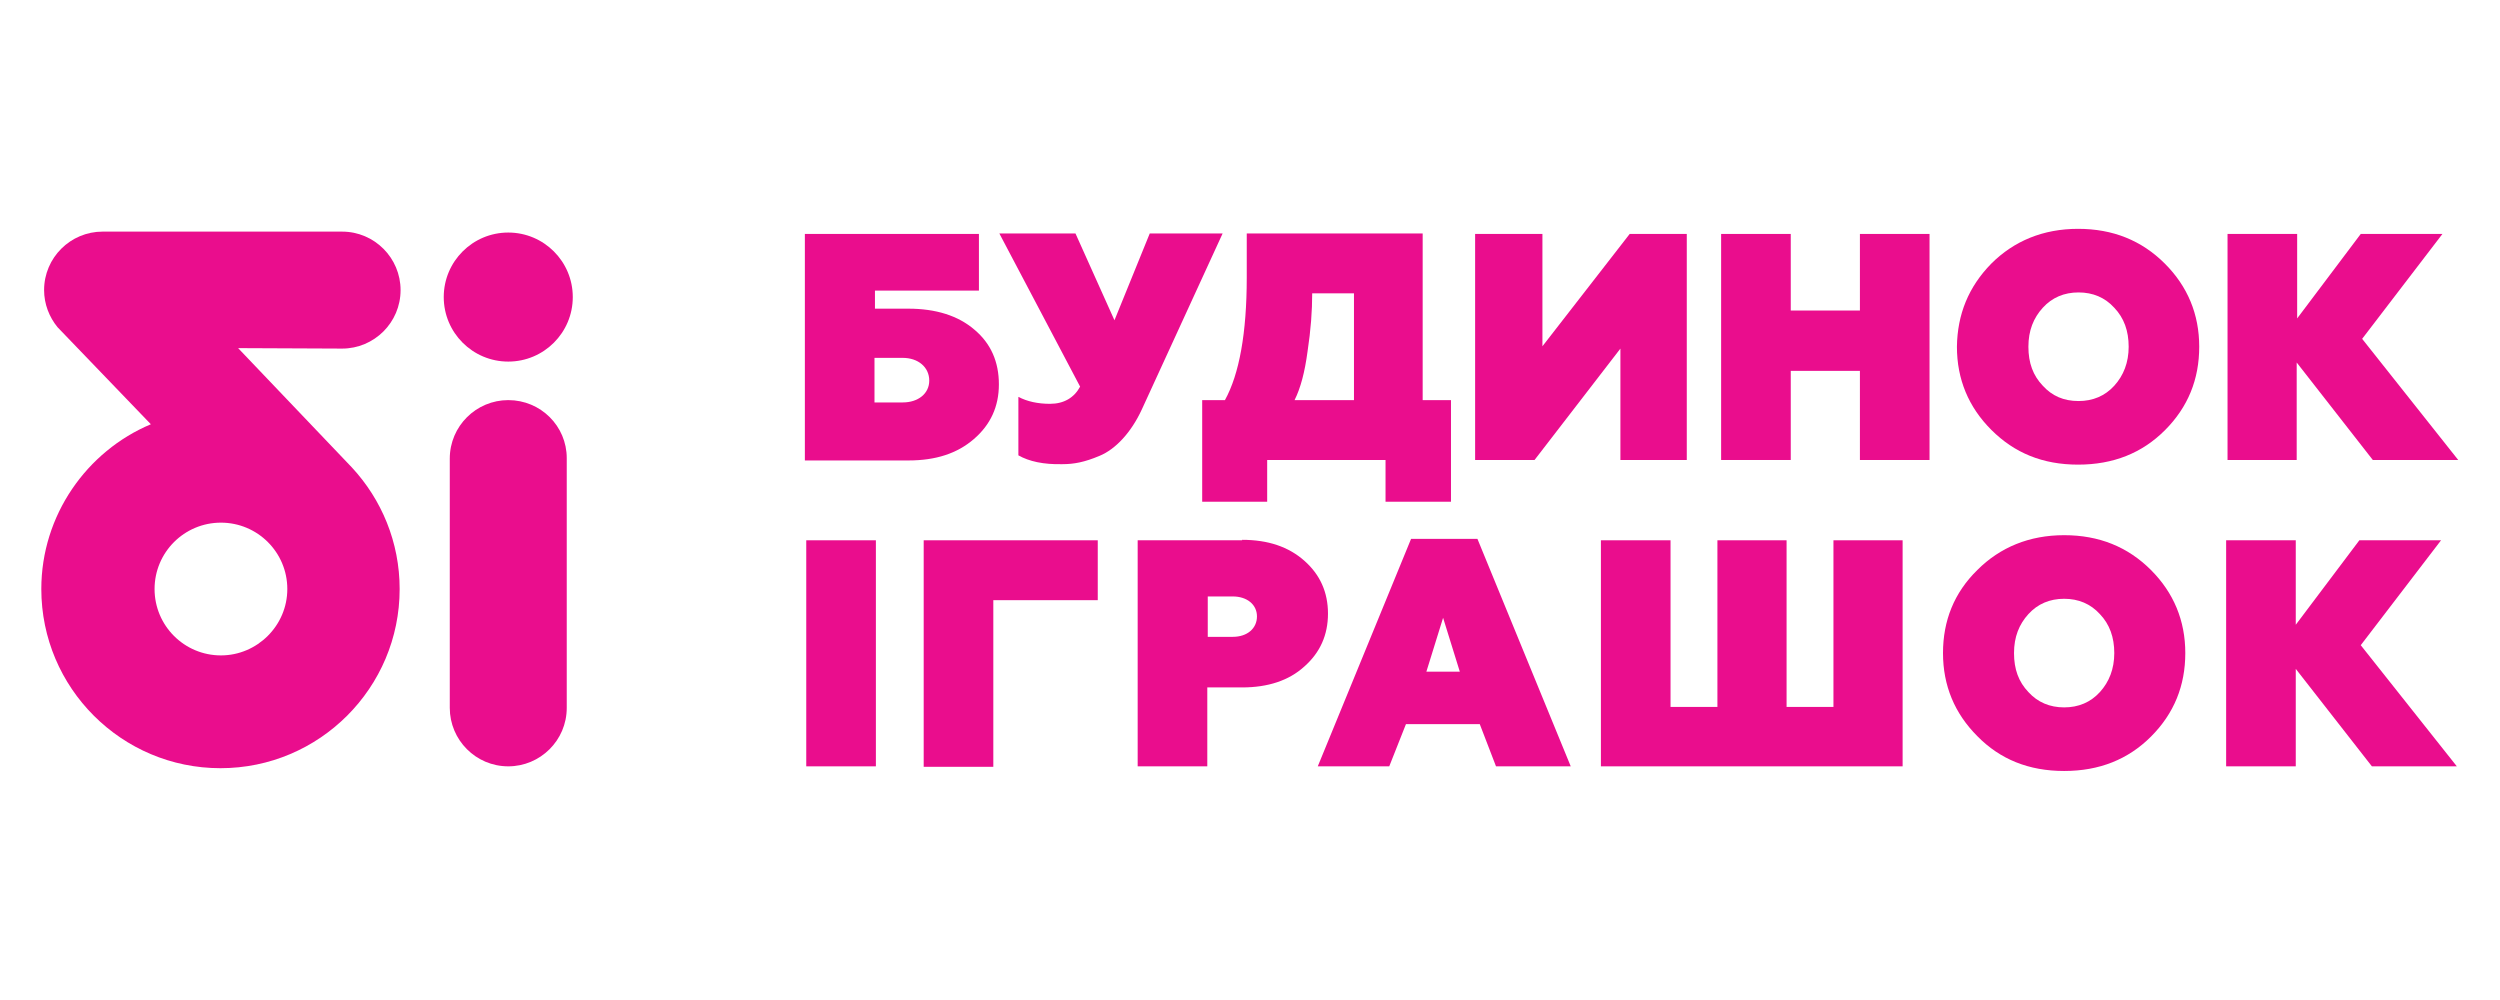 <?xml version="1.0" encoding="UTF-8"?>
<!-- Generator: Adobe Illustrator 21.1.0, SVG Export Plug-In . SVG Version: 6.00 Build 0)  -->
<svg version="1.1" id="eye" xmlns="http://www.w3.org/2000/svg" xmlns:xlink="http://www.w3.org/1999/xlink" x="0px" y="0px" viewBox="0 0 538.6 215.4" style="enable-background:new 0 0 538.6 215.4;" xml:space="preserve">
<style type="text/css">
	.st0{fill:#EA0D8D;}
</style>
<g id="XMLID_24_">
	<g id="XMLID_95_">
		<circle id="XMLID_100_" class="st0" cx="109.5" cy="64" r="13.9"/>
		<path id="XMLID_97_" class="st0" d="M32.5,91.4C18.7,97.2,8.9,111,8.9,126.9c0,21.3,17.3,38.6,38.6,38.6s38.6-17.3,38.6-38.6    c0-10.1-3.9-19.3-10.3-26.2L51.3,75l22.4,0.1c6.9,0,12.6-5.6,12.6-12.6v0c0-6.9-5.6-12.6-12.6-12.6H22.1    c-6.9,0-12.6,5.6-12.6,12.6v0c0,3,1.1,5.8,2.9,8L32.5,91.4z M47.6,141.2c-7.9,0-14.3-6.4-14.3-14.3s6.4-14.3,14.3-14.3    s14.3,6.4,14.3,14.3S55.4,141.2,47.6,141.2z"/>
		<path id="XMLID_96_" class="st0" d="M109.5,86.2L109.5,86.2c-6.9,0-12.6,5.6-12.6,12.6v53.7c0,6.9,5.6,12.6,12.6,12.6h0    c6.9,0,12.6-5.6,12.6-12.6V98.7C122.1,91.8,116.5,86.2,109.5,86.2z"/>
	</g>
	<g id="XMLID_60_">
		<path id="XMLID_92_" class="st0" d="M173.4,99.1V50.4h37.5v12.2h-22.4v3.9h7.2c5.9,0,10.7,1.5,14.2,4.5c3.6,3,5.3,7,5.3,11.8    c0,4.8-1.8,8.7-5.4,11.8c-3.6,3.1-8.2,4.6-14.1,4.6H173.4z M188.4,86.7h6.1c3.3,0,5.7-1.9,5.7-4.7c0-2.9-2.4-4.9-5.7-4.9h-6.1    V86.7z"/>
		<path id="XMLID_90_" class="st0" d="M219.4,98.1V85.5c1.9,1,4.2,1.5,6.8,1.5c3,0,5.2-1.3,6.5-3.7l-17.4-33h16.4l8.4,18.7l7.6-18.7    h15.7L246,88.2c-2.3,5-5.7,8.6-9.1,10c-3.3,1.4-5.6,1.8-8,1.8C224.8,100.1,221.7,99.4,219.4,98.1z"/>
		<path id="XMLID_87_" class="st0" d="M259,108.1V86.2h4.9c3.1-5.6,4.7-14.5,4.7-26.4v-9.5h37.9v35.9h6.1v21.9h-14.1v-9H273v9H259z     M291.7,86.2v-23h-9c0,3.8-0.3,7.9-1,12.5c-0.6,4.5-1.5,7.9-2.8,10.5H291.7z"/>
		<path id="XMLID_85_" class="st0" d="M317.8,99.1V50.4h14.5v24.2l18.8-24.2h12.3v48.7h-14.3v-24l-18.5,24H317.8z"/>
		<path id="XMLID_83_" class="st0" d="M370.8,99.1V50.4h15v16.5h14.9V50.4h15v48.7h-15V79.9h-14.9v19.2H370.8z"/>
		<path id="XMLID_80_" class="st0" d="M429,56.8c4.9-4.9,11.2-7.5,18.7-7.5s13.7,2.5,18.7,7.5c4.9,4.9,7.4,10.9,7.4,17.9    s-2.4,13-7.4,18c-4.9,4.9-11.1,7.4-18.7,7.4S434,97.6,429,92.6c-4.9-4.9-7.4-10.9-7.4-17.9C421.7,67.7,424.1,61.8,429,56.8z     M447.8,86.4c3.1,0,5.7-1.1,7.7-3.3c2-2.2,3.1-5,3.1-8.4s-1-6.2-3.1-8.4c-2-2.2-4.6-3.3-7.7-3.3c-3.1,0-5.7,1.1-7.7,3.3    c-2,2.2-3.1,4.9-3.1,8.4s1,6.2,3.1,8.4C442.1,85.3,444.6,86.4,447.8,86.4z"/>
		<path id="XMLID_78_" class="st0" d="M479.9,99.1V50.4h15v18.2l13.7-18.2h17.6L508.9,73l20.7,26.1h-18.4l-16.4-21v21H479.9z"/>
		<path id="XMLID_76_" class="st0" d="M173.7,165.1v-48.7h15v48.7H173.7z"/>
		<path id="XMLID_74_" class="st0" d="M199,165.1v-48.7h37.5v12.9H214v35.9H199z"/>
		<path id="XMLID_71_" class="st0" d="M267.6,116.3c5.6,0,10,1.5,13.4,4.5c3.4,3,5.1,6.8,5.1,11.4c0,4.6-1.7,8.4-5.1,11.4    c-3.3,3-7.8,4.5-13.4,4.5h-7.5v17h-15v-48.7H267.6z M265.6,137.2c3.1,0,5.2-1.8,5.2-4.4c0-2.6-2.2-4.3-5.2-4.3h-5.4v8.7H265.6z"/>
		<path id="XMLID_68_" class="st0" d="M283.9,165.1l20.1-49h14.3l20.1,49h-16.1l-3.5-9.1h-15.9l-3.6,9.1H283.9z M307.3,144.7h7.2    l-3.6-11.6L307.3,144.7z"/>
		<path id="XMLID_66_" class="st0" d="M344.9,165.1v-48.7h15v35.9h10.1v-35.9h14.9v35.9h10.1v-35.9h14.9v48.7H344.9z"/>
		<path id="XMLID_63_" class="st0" d="M426,122.8c4.9-4.9,11.2-7.5,18.7-7.5s13.7,2.5,18.7,7.5c4.9,4.9,7.4,10.9,7.4,17.9    c0,7-2.4,13-7.4,18c-4.9,4.9-11.1,7.4-18.7,7.4s-13.8-2.5-18.7-7.5c-4.9-4.9-7.4-10.9-7.4-17.9C418.6,133.7,421,127.7,426,122.8z     M444.7,152.4c3.1,0,5.7-1.1,7.7-3.3c2-2.2,3.1-5,3.1-8.4s-1-6.2-3.1-8.4c-2-2.2-4.6-3.3-7.7-3.3s-5.7,1.1-7.7,3.3    c-2,2.2-3.1,4.9-3.1,8.4s1,6.2,3.1,8.4C439,151.3,441.6,152.4,444.7,152.4z"/>
		<path id="XMLID_61_" class="st0" d="M479.6,165.1v-48.7h15v18.2l13.7-18.2h17.6L508.6,139l20.7,26.1H511l-16.4-21v21H479.6z"/>
	</g>
</g>
</svg>